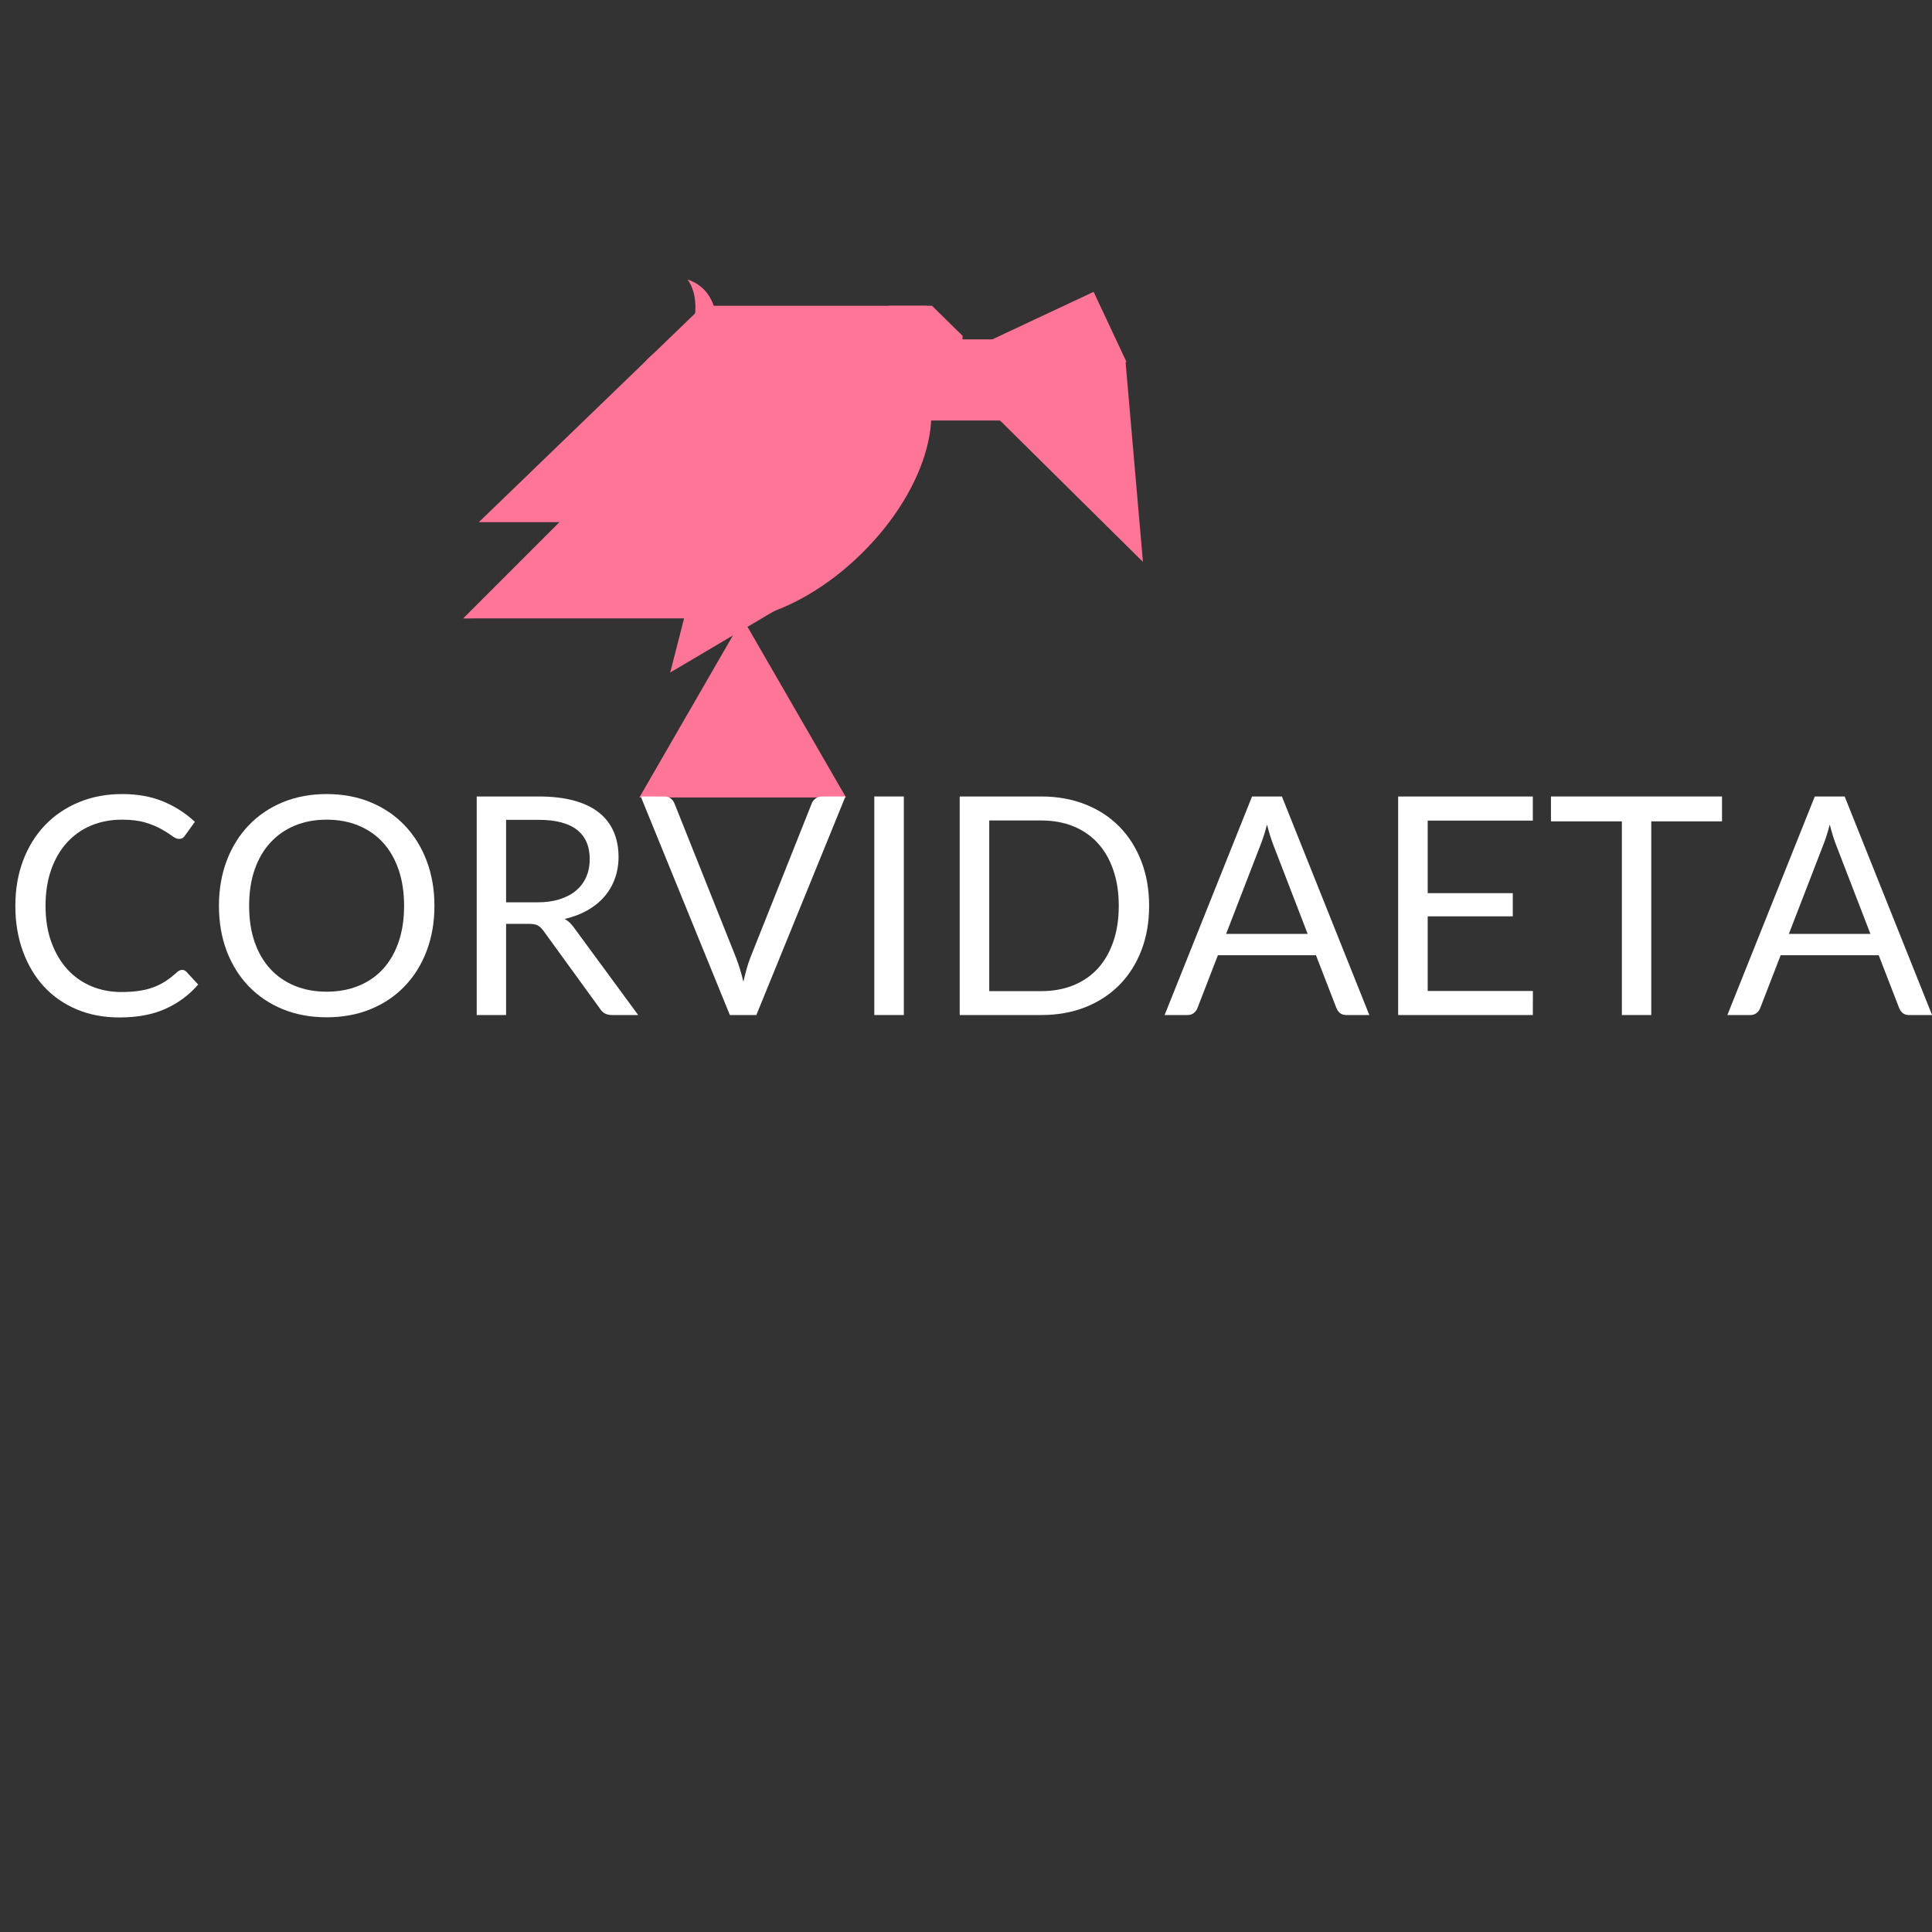 <svg xmlns="http://www.w3.org/2000/svg" xmlns:xlink="http://www.w3.org/1999/xlink" width="500" zoomAndPan="magnify" viewBox="0 0 375 375" height="500" preserveAspectRatio="xMidYMid meet" version="1.0"><rect x="0" y="0" width="375" height="375" fill="#333333" stroke="none"/><defs><g/></defs><path fill="rgb(100%, 45.879%, 59.219%)" d="M 124.102 154.789 L 144.156 120.051 L 164.215 154.789 Z M 124.102 154.789 " fill-opacity="1" fill-rule="nonzero"/><path fill="rgb(100%, 45.879%, 59.219%)" d="M 177.082 70.426 C 169.531 62.746 152.875 66.875 139.875 79.652 C 126.879 92.43 122.461 109.012 130.012 116.691 C 137.562 124.375 154.219 120.242 167.215 107.465 C 180.215 94.691 184.629 78.105 177.082 70.426 " fill-opacity="1" fill-rule="nonzero"/><path fill="rgb(100%, 45.879%, 59.219%)" d="M 143.016 80.199 L 161.719 111.836 L 130.082 130.535 L 143.016 80.199 " fill-opacity="1" fill-rule="nonzero"/><path fill="rgb(100%, 45.879%, 59.219%)" d="M 136.398 59.352 L 136.398 59.402 L 92.941 101.352 L 136.43 101.352 L 179.938 59.352 L 136.398 59.352 " fill-opacity="1" fill-rule="nonzero"/><path fill="rgb(100%, 45.879%, 59.219%)" d="M 134.801 61.859 C 134.746 61.902 134.695 61.93 134.633 61.98 L 126.168 69.246 C 123.957 71.141 123.613 74.402 125.406 76.496 L 145.777 100.242 C 147.57 102.336 150.859 102.5 153.066 100.605 L 161.535 93.344 C 163.742 91.449 164.09 88.184 162.293 86.094 L 141.926 62.344 C 141.133 61.422 140.051 60.879 138.918 60.719 C 138.586 59.148 137.555 55.609 133.434 54.238 C 133.426 54.227 135.621 56.766 134.801 61.859 " fill-opacity="1" fill-rule="nonzero"/><path fill="rgb(100%, 45.879%, 59.219%)" d="M 136.523 62.762 L 180.023 62.762 L 180.023 80.012 L 136.523 80.012 L 136.523 62.762 " fill-opacity="1" fill-rule="nonzero"/><path fill="rgb(100%, 45.879%, 59.219%)" d="M 155.707 65.871 L 196.191 65.871 L 196.191 81.621 L 155.707 81.621 L 155.707 65.871 " fill-opacity="1" fill-rule="nonzero"/><path fill="rgb(100%, 45.879%, 59.219%)" d="M 180.902 59.352 L 172.516 59.352 L 166.582 65.176 L 166.582 69.281 L 172.516 75.102 L 180.902 75.102 L 186.832 69.281 L 186.832 65.176 L 180.902 59.352 " fill-opacity="1" fill-rule="nonzero"/><path fill="rgb(100%, 45.879%, 59.219%)" d="M 218.641 70.227 L 194.215 81.691 L 187.84 68.109 L 212.27 56.648 L 218.641 70.227 " fill-opacity="1" fill-rule="nonzero"/><path fill="rgb(100%, 45.879%, 59.219%)" d="M 194.012 81.527 L 221.844 109.062 L 218.453 70.059 L 194.012 81.527 " fill-opacity="1" fill-rule="nonzero"/><path fill="rgb(100%, 45.879%, 59.219%)" d="M 89.898 120.035 L 118.539 91.398 L 147.172 120.031 L 89.898 120.035 " fill-opacity="1" fill-rule="nonzero"/><g fill="rgb(100%, 100%, 100%)" fill-opacity="1"><g transform="translate(0.167, 197.018)"><g><path d="M 35.203 -8.766 C 35.516 -8.766 35.789 -8.633 36.031 -8.375 L 38.297 -5.922 C 36.566 -3.91 34.461 -2.344 31.984 -1.219 C 29.504 -0.094 26.508 0.469 23 0.469 C 19.957 0.469 17.191 -0.055 14.703 -1.109 C 12.223 -2.16 10.102 -3.641 8.344 -5.547 C 6.594 -7.453 5.234 -9.738 4.266 -12.406 C 3.297 -15.07 2.812 -18 2.812 -21.188 C 2.812 -24.383 3.312 -27.316 4.312 -29.984 C 5.32 -32.648 6.738 -34.938 8.562 -36.844 C 10.395 -38.758 12.582 -40.242 15.125 -41.297 C 17.664 -42.359 20.477 -42.891 23.562 -42.891 C 26.582 -42.891 29.242 -42.406 31.547 -41.438 C 33.859 -40.469 35.895 -39.156 37.656 -37.5 L 35.766 -34.875 C 35.641 -34.676 35.484 -34.508 35.297 -34.375 C 35.109 -34.25 34.859 -34.188 34.547 -34.188 C 34.191 -34.188 33.754 -34.379 33.234 -34.766 C 32.723 -35.148 32.051 -35.578 31.219 -36.047 C 30.395 -36.523 29.359 -36.957 28.109 -37.344 C 26.867 -37.727 25.344 -37.922 23.531 -37.922 C 21.344 -37.922 19.336 -37.539 17.516 -36.781 C 15.703 -36.02 14.141 -34.914 12.828 -33.469 C 11.516 -32.031 10.492 -30.273 9.766 -28.203 C 9.035 -26.141 8.672 -23.801 8.672 -21.188 C 8.672 -18.551 9.051 -16.195 9.812 -14.125 C 10.57 -12.051 11.609 -10.297 12.922 -8.859 C 14.234 -7.43 15.781 -6.344 17.562 -5.594 C 19.352 -4.844 21.285 -4.469 23.359 -4.469 C 24.617 -4.469 25.754 -4.539 26.766 -4.688 C 27.785 -4.832 28.723 -5.062 29.578 -5.375 C 30.441 -5.695 31.242 -6.098 31.984 -6.578 C 32.723 -7.066 33.457 -7.645 34.188 -8.312 C 34.52 -8.613 34.859 -8.766 35.203 -8.766 Z M 35.203 -8.766 "/></g></g></g><g fill="rgb(100%, 100%, 100%)" fill-opacity="1"><g transform="translate(39.715, 197.018)"><g><path d="M 44.609 -21.188 C 44.609 -18.008 44.102 -15.094 43.094 -12.438 C 42.094 -9.789 40.672 -7.508 38.828 -5.594 C 36.992 -3.676 34.789 -2.191 32.219 -1.141 C 29.645 -0.086 26.801 0.438 23.688 0.438 C 20.562 0.438 17.719 -0.086 15.156 -1.141 C 12.594 -2.191 10.391 -3.676 8.547 -5.594 C 6.711 -7.508 5.289 -9.789 4.281 -12.438 C 3.281 -15.094 2.781 -18.008 2.781 -21.188 C 2.781 -24.363 3.281 -27.281 4.281 -29.938 C 5.289 -32.594 6.711 -34.883 8.547 -36.812 C 10.391 -38.738 12.594 -40.234 15.156 -41.297 C 17.719 -42.359 20.562 -42.891 23.688 -42.891 C 26.801 -42.891 29.645 -42.359 32.219 -41.297 C 34.789 -40.234 36.992 -38.738 38.828 -36.812 C 40.672 -34.883 42.094 -32.594 43.094 -29.938 C 44.102 -27.281 44.609 -24.363 44.609 -21.188 Z M 38.719 -21.188 C 38.719 -23.801 38.363 -26.141 37.656 -28.203 C 36.945 -30.273 35.941 -32.023 34.641 -33.453 C 33.336 -34.891 31.754 -35.992 29.891 -36.766 C 28.035 -37.535 25.969 -37.922 23.688 -37.922 C 21.414 -37.922 19.352 -37.535 17.5 -36.766 C 15.645 -35.992 14.062 -34.891 12.75 -33.453 C 11.438 -32.023 10.422 -30.273 9.703 -28.203 C 8.992 -26.141 8.641 -23.801 8.641 -21.188 C 8.641 -18.582 8.992 -16.25 9.703 -14.188 C 10.422 -12.125 11.438 -10.379 12.75 -8.953 C 14.062 -7.523 15.645 -6.43 17.5 -5.672 C 19.352 -4.91 21.414 -4.531 23.688 -4.531 C 25.969 -4.531 28.035 -4.91 29.891 -5.672 C 31.754 -6.43 33.336 -7.523 34.641 -8.953 C 35.941 -10.379 36.945 -12.125 37.656 -14.188 C 38.363 -16.25 38.719 -18.582 38.719 -21.188 Z M 38.719 -21.188 "/></g></g></g><g fill="rgb(100%, 100%, 100%)" fill-opacity="1"><g transform="translate(87.107, 197.018)"><g><path d="M 17.172 -21.875 C 18.828 -21.875 20.289 -22.078 21.562 -22.484 C 22.832 -22.891 23.895 -23.461 24.75 -24.203 C 25.613 -24.941 26.266 -25.82 26.703 -26.844 C 27.141 -27.875 27.359 -29.008 27.359 -30.25 C 27.359 -32.781 26.523 -34.688 24.859 -35.969 C 23.203 -37.25 20.719 -37.891 17.406 -37.891 L 11.125 -37.891 L 11.125 -21.875 Z M 36.766 0 L 31.672 0 C 30.629 0 29.859 -0.406 29.359 -1.219 L 18.359 -16.375 C 18.016 -16.844 17.648 -17.18 17.266 -17.391 C 16.879 -17.598 16.285 -17.703 15.484 -17.703 L 11.125 -17.703 L 11.125 0 L 5.422 0 L 5.422 -42.422 L 17.406 -42.422 C 20.094 -42.422 22.41 -42.148 24.359 -41.609 C 26.316 -41.066 27.93 -40.281 29.203 -39.25 C 30.473 -38.227 31.414 -36.988 32.031 -35.531 C 32.645 -34.082 32.953 -32.461 32.953 -30.672 C 32.953 -29.172 32.711 -27.77 32.234 -26.469 C 31.766 -25.164 31.078 -23.992 30.172 -22.953 C 29.273 -21.922 28.18 -21.039 26.891 -20.312 C 25.598 -19.582 24.133 -19.031 22.5 -18.656 C 23.227 -18.238 23.859 -17.633 24.391 -16.844 Z M 36.766 0 "/></g></g></g><g fill="rgb(100%, 100%, 100%)" fill-opacity="1"><g transform="translate(124.197, 197.018)"><g><path d="M 39.906 -42.422 L 22.609 0 L 17.469 0 L 0.172 -42.422 L 4.766 -42.422 C 5.273 -42.422 5.688 -42.289 6 -42.031 C 6.32 -41.781 6.562 -41.457 6.719 -41.062 L 18.672 -11.125 C 18.93 -10.457 19.18 -9.727 19.422 -8.938 C 19.672 -8.145 19.895 -7.316 20.094 -6.453 C 20.289 -7.316 20.5 -8.145 20.719 -8.938 C 20.938 -9.727 21.176 -10.457 21.438 -11.125 L 33.359 -41.062 C 33.473 -41.395 33.703 -41.703 34.047 -41.984 C 34.398 -42.273 34.82 -42.422 35.312 -42.422 Z M 39.906 -42.422 "/></g></g></g><g fill="rgb(100%, 100%, 100%)" fill-opacity="1"><g transform="translate(164.278, 197.018)"><g><path d="M 11.156 0 L 5.422 0 L 5.422 -42.422 L 11.156 -42.422 Z M 11.156 0 "/></g></g></g><g fill="rgb(100%, 100%, 100%)" fill-opacity="1"><g transform="translate(180.855, 197.018)"><g><path d="M 42.188 -21.188 C 42.188 -18.008 41.68 -15.117 40.672 -12.516 C 39.66 -9.91 38.238 -7.68 36.406 -5.828 C 34.57 -3.973 32.367 -2.535 29.797 -1.516 C 27.223 -0.504 24.375 0 21.25 0 L 5.422 0 L 5.422 -42.422 L 21.25 -42.422 C 24.375 -42.422 27.223 -41.91 29.797 -40.891 C 32.367 -39.879 34.57 -38.441 36.406 -36.578 C 38.238 -34.711 39.66 -32.473 40.672 -29.859 C 41.68 -27.254 42.188 -24.363 42.188 -21.188 Z M 36.297 -21.188 C 36.297 -23.801 35.938 -26.133 35.219 -28.188 C 34.508 -30.238 33.504 -31.973 32.203 -33.391 C 30.898 -34.805 29.32 -35.891 27.469 -36.641 C 25.613 -37.391 23.539 -37.766 21.25 -37.766 L 11.156 -37.766 L 11.156 -4.641 L 21.25 -4.641 C 23.539 -4.641 25.613 -5.016 27.469 -5.766 C 29.32 -6.516 30.898 -7.594 32.203 -9 C 33.504 -10.414 34.508 -12.148 35.219 -14.203 C 35.938 -16.254 36.297 -18.582 36.297 -21.188 Z M 36.297 -21.188 "/></g></g></g><g fill="rgb(100%, 100%, 100%)" fill-opacity="1"><g transform="translate(225.879, 197.018)"><g><path d="M 27.938 -15.75 L 21.281 -33 C 21.082 -33.52 20.875 -34.117 20.656 -34.797 C 20.445 -35.473 20.242 -36.195 20.047 -36.969 C 19.629 -35.375 19.203 -34.039 18.766 -32.969 L 12.109 -15.75 Z M 39.906 0 L 35.469 0 C 34.945 0 34.531 -0.125 34.219 -0.375 C 33.906 -0.633 33.672 -0.961 33.516 -1.359 L 29.547 -11.609 L 10.516 -11.609 L 6.547 -1.359 C 6.422 -1.004 6.191 -0.688 5.859 -0.406 C 5.523 -0.133 5.113 0 4.625 0 L 0.172 0 L 17.141 -42.422 L 22.938 -42.422 Z M 39.906 0 "/></g></g></g><g fill="rgb(100%, 100%, 100%)" fill-opacity="1"><g transform="translate(265.959, 197.018)"><g><path d="M 31.578 -4.672 L 31.562 0 L 5.422 0 L 5.422 -42.422 L 31.562 -42.422 L 31.562 -37.734 L 11.156 -37.734 L 11.156 -23.656 L 27.672 -23.656 L 27.672 -19.156 L 11.156 -19.156 L 11.156 -4.672 Z M 31.578 -4.672 "/></g></g></g><g fill="rgb(100%, 100%, 100%)" fill-opacity="1"><g transform="translate(300.149, 197.018)"><g><path d="M 34.094 -37.594 L 20.359 -37.594 L 20.359 0 L 14.656 0 L 14.656 -37.594 L 0.891 -37.594 L 0.891 -42.422 L 34.094 -42.422 Z M 34.094 -37.594 "/></g></g></g><g fill="rgb(100%, 100%, 100%)" fill-opacity="1"><g transform="translate(335.109, 197.018)"><g><path d="M 27.938 -15.75 L 21.281 -33 C 21.082 -33.52 20.875 -34.117 20.656 -34.797 C 20.445 -35.473 20.242 -36.195 20.047 -36.969 C 19.629 -35.375 19.203 -34.039 18.766 -32.969 L 12.109 -15.75 Z M 39.906 0 L 35.469 0 C 34.945 0 34.531 -0.125 34.219 -0.375 C 33.906 -0.633 33.672 -0.961 33.516 -1.359 L 29.547 -11.609 L 10.516 -11.609 L 6.547 -1.359 C 6.422 -1.004 6.191 -0.688 5.859 -0.406 C 5.523 -0.133 5.113 0 4.625 0 L 0.172 0 L 17.141 -42.422 L 22.938 -42.422 Z M 39.906 0 "/></g></g></g></svg>